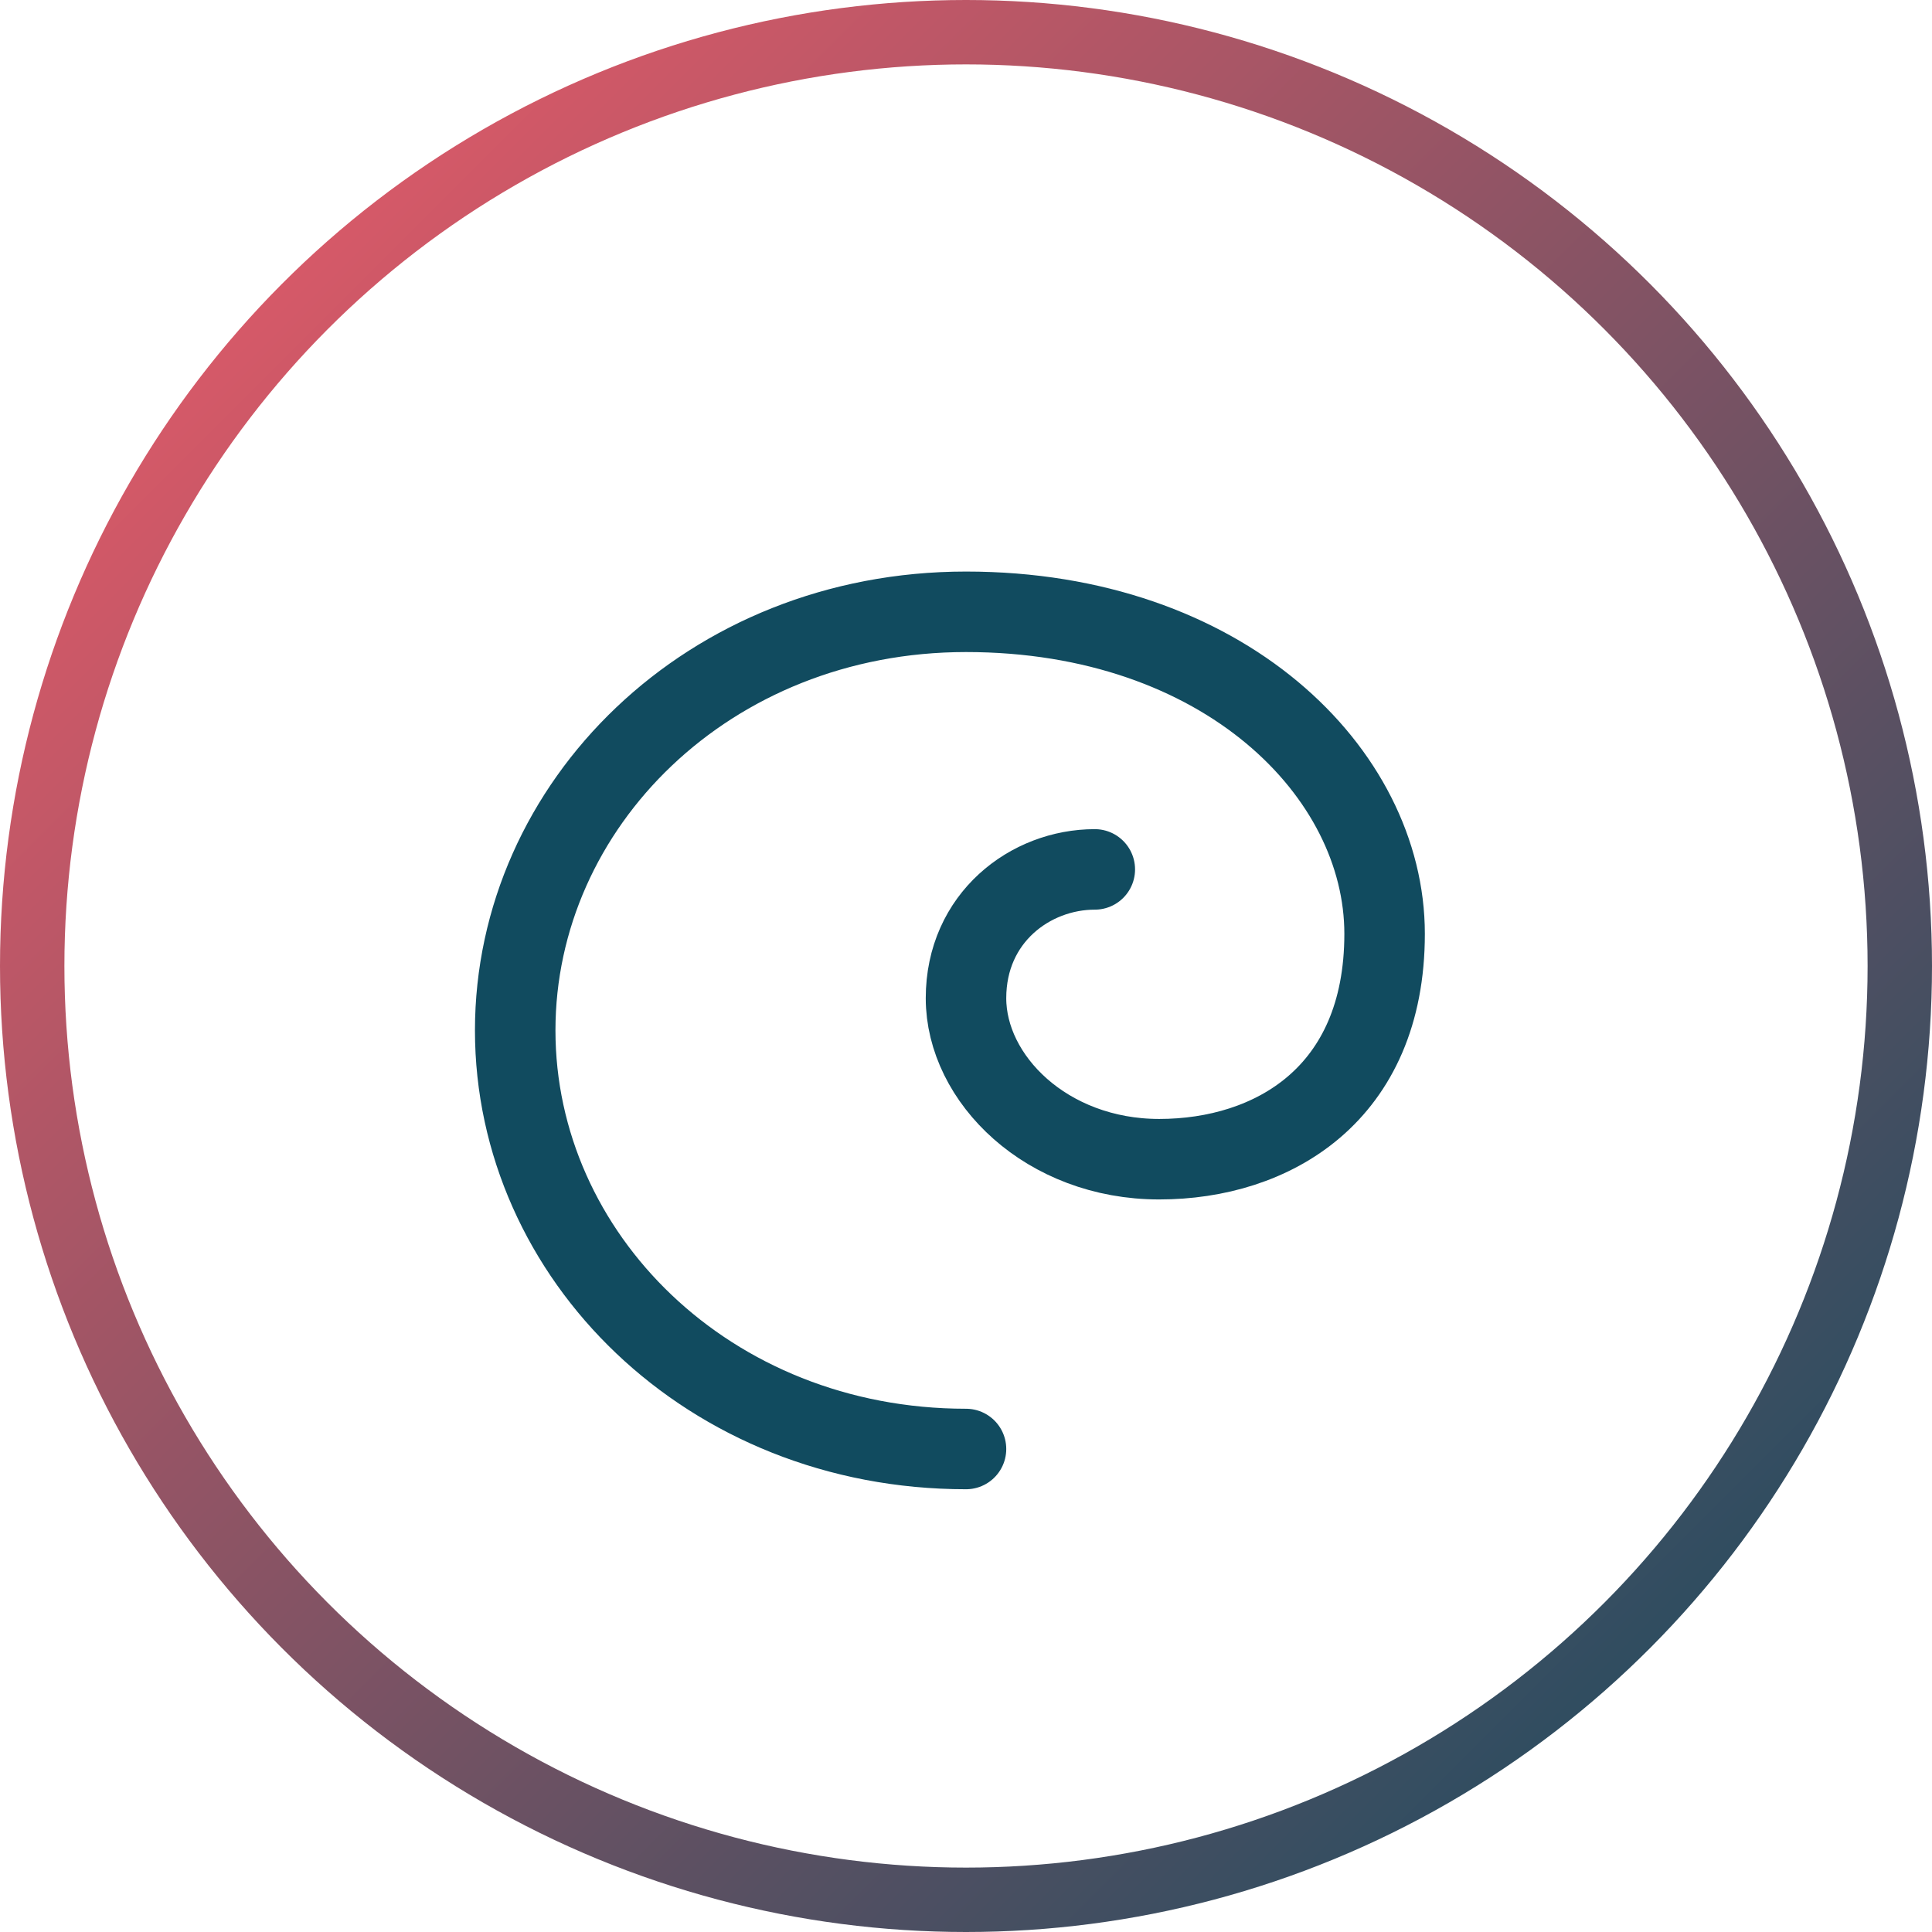 <svg xmlns="http://www.w3.org/2000/svg" viewBox="0 0 120 120">
  <defs>
    <linearGradient id="g" x1="0" y1="0" x2="1" y2="1">
      <stop offset="0" stop-color="#F45B69"/>
      <stop offset="1" stop-color="#114B5F"/>
    </linearGradient>
  </defs>
  <circle cx="60" cy="60" r="58" fill="none" stroke="url(#g)" stroke-width="4"/>
  <path d="M60,90c-16,0-28-12-28-26s12-26,28-26 26,10,26,20-7,14-14,14-12-5-12-10 4-8 8-8" 
        fill="none" stroke="#114B5F" stroke-width="5" stroke-linecap="round" stroke-linejoin="round"/>
</svg>
